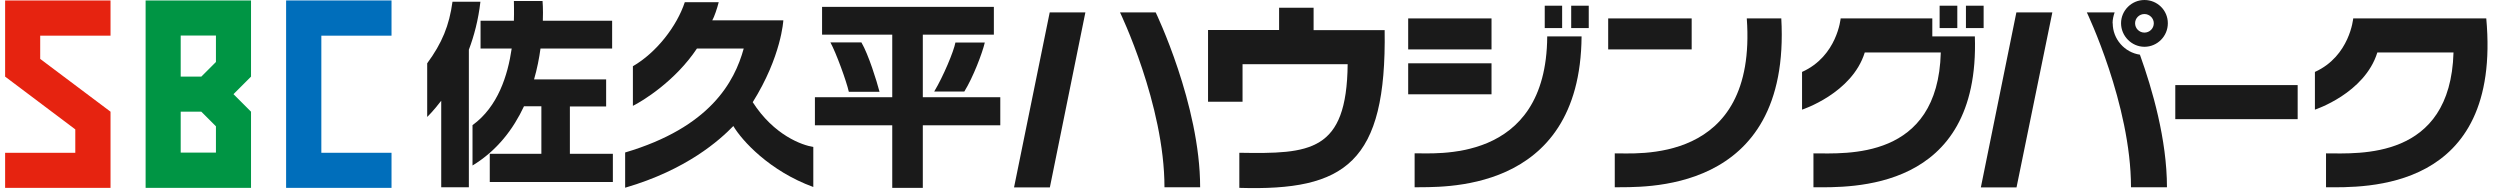 <svg width="171" height="13" viewBox="0 0 171 13" fill="none" xmlns="http://www.w3.org/2000/svg">
<g id="logo-saku-hp">
<path id="Vector" d="M7.56 12.85H0.35V10.45H5.15V8.85L0.35 5.24V0.03H7.56V2.44H2.75V4.03L7.56 7.64V12.85Z" fill="#E62310"/>
<path id="Vector_2" d="M26.78 12.85H19.57V0.03H26.78V2.44H21.98V10.45H26.78V12.85Z" fill="#006EBB"/>
<path id="Vector_3" d="M17.17 0.03H9.96V12.85H17.17V7.64L15.97 6.44L17.17 5.24V0.03ZM12.36 2.43H14.77V4.24L13.77 5.24H12.36V2.43ZM14.77 10.44H12.36V7.64H13.77L14.77 8.64V10.45V10.44Z" fill="#009544"/>
<path id="Vector_4" d="M69.36 12.82H71.81L74.24 0.85H71.8L69.36 12.82Z" fill="#1A1A1A"/>
<path id="Vector_5" d="M79.05 0.85H76.61C76.61 0.85 79.65 7.15 79.65 12.81H82.09C82.09 7.15 79.05 0.85 79.05 0.85Z" fill="#1A1A1A"/>
<path id="Vector_6" d="M102.02 1.26H96.32V3.38H102.02V1.26Z" fill="#1A1A1A"/>
<path id="Vector_7" d="M121.83 1.26H119.48C120.21 11.38 111.75 10.45 110.45 10.49V12.81C112.09 12.76 122.53 13.49 121.84 1.25L121.83 1.26Z" fill="#1A1A1A"/>
<path id="Vector_8" d="M115.71 1.26H110V3.38H115.71V1.26Z" fill="#1A1A1A"/>
<path id="Vector_9" d="M102.02 4.33H96.32V6.45H102.02V4.33Z" fill="#1A1A1A"/>
<path id="Vector_10" d="M106.85 0.39H105.66V1.92H106.85V0.39Z" fill="#1A1A1A"/>
<path id="Vector_11" d="M108.67 0.39H107.47V1.92H108.67V0.39Z" fill="#1A1A1A"/>
<path id="Vector_12" d="M96.76 10.49V12.81C98.34 12.76 108.1 13.43 108.18 2.49H105.83C105.78 11.3 98.01 10.44 96.75 10.49H96.76Z" fill="#1A1A1A"/>
<path id="Vector_13" d="M157.16 5.82H148.79V8.15H157.16V5.82Z" fill="#1A1A1A"/>
<path id="Vector_14" d="M133.88 0.39H132.67V1.92H133.88V0.39Z" fill="#1A1A1A"/>
<path id="Vector_15" d="M135.68 0.39H134.47V1.92H135.68V0.39Z" fill="#1A1A1A"/>
<path id="Vector_16" d="M132.17 2.49V1.26H125.9C125.9 1.26 125.67 3.84 123.26 4.92V7.5C123.26 7.5 126.68 6.39 127.55 3.59H132.75C132.56 10.97 126.26 10.49 124.04 10.49V12.81C126.53 12.81 135.44 13.16 135.08 2.49H132.17Z" fill="#1A1A1A"/>
<path id="Vector_17" d="M170.06 1.26H160.96C160.96 1.26 160.73 3.84 158.34 4.92V7.5C158.34 7.5 161.74 6.39 162.61 3.59H167.82C167.61 10.97 161.33 10.49 159.1 10.49V12.81C161.68 12.81 171.15 13.18 170.06 1.25V1.26Z" fill="#1A1A1A"/>
<path id="Vector_18" d="M146.68 3.2C147.56 3.2 148.28 2.48 148.28 1.59C148.28 0.7 147.56 0 146.68 0C145.8 0 145.08 0.72 145.08 1.59C145.08 2.46 145.8 3.2 146.68 3.2ZM146.68 0.96C147.03 0.96 147.32 1.25 147.32 1.59C147.32 1.95 147.03 2.23 146.68 2.23C146.33 2.23 146.04 1.95 146.04 1.59C146.04 1.25 146.32 0.96 146.68 0.96Z" fill="#1A1A1A"/>
<path id="Vector_19" d="M135.49 12.82H137.93L140.38 0.85H137.92L135.49 12.82Z" fill="#1A1A1A"/>
<path id="Vector_20" d="M144.5 1.59C144.5 1.33 144.56 1.08 144.64 0.85H142.74C142.74 0.85 145.76 7.15 145.76 12.81H148.22C148.22 9.56 147.22 6.1 146.37 3.74C145.33 3.59 144.51 2.68 144.51 1.59H144.5Z" fill="#1A1A1A"/>
<path id="Vector_21" d="M94.72 2.06H89.85V0.53H87.49V2.05H82.63V6.96H84.99V4.39H92.18C92.12 10.41 89.61 10.53 84.77 10.45V12.85C92.02 13.07 94.85 11.14 94.71 2.05L94.72 2.06Z" fill="#1A1A1A"/>
<path id="Vector_22" d="M65.96 6.26C66.56 5.29 67.19 3.64 67.36 2.91H65.35C65.24 3.51 64.52 5.23 63.9 6.26H65.95H65.96Z" fill="#1A1A1A"/>
<path id="Vector_23" d="M32.86 0.12H30.95C30.73 1.74 30.24 2.94 29.22 4.33V8C29.22 8 29.63 7.61 30.18 6.89V12.81H32.07V3.4C32.43 2.45 32.72 1.35 32.86 0.12Z" fill="#1A1A1A"/>
<path id="Vector_24" d="M58.92 2.9H56.8C57.19 3.61 57.9 5.56 58.06 6.28H60.16C59.96 5.52 59.41 3.74 58.92 2.9Z" fill="#1A1A1A"/>
<path id="Vector_25" d="M63.12 6.65V2.37H67.98V0.47H56.23V2.37H61.03V6.65H55.74V8.57H61.03V12.85H63.12V8.57H68.42V6.65H63.12Z" fill="#1A1A1A"/>
<path id="Vector_26" d="M38.98 10.53V7.28H41.46V5.43H36.53C36.74 4.7 36.88 3.99 36.97 3.32H41.87V1.42H37.13C37.16 0.59 37.11 0.07 37.11 0.07H35.15C35.15 0.29 35.17 0.77 35.15 1.42H32.87V3.32H35C34.73 5.16 34.06 7.3 32.32 8.56V11.32C34.02 10.29 35.12 8.81 35.84 7.27H37.03V10.52H33.5V12.45H41.92V10.52H38.97L38.98 10.53Z" fill="#1A1A1A"/>
<path id="Vector_27" d="M51.48 7C53.46 3.84 53.58 1.39 53.58 1.39H48.72C48.85 1.17 49.06 0.56 49.16 0.15H46.84C46.3 1.79 44.9 3.6 43.29 4.53V7.24C43.92 6.93 46.17 5.57 47.67 3.32H50.87C50.24 5.61 48.57 8.71 42.76 10.43V12.84C46.98 11.61 49.23 9.58 50.16 8.62C50.75 9.62 52.64 11.7 55.63 12.79V10.05C54.88 9.94 52.94 9.26 51.48 6.98V7Z" fill="#1A1A1A"/>
</g>
</svg>
